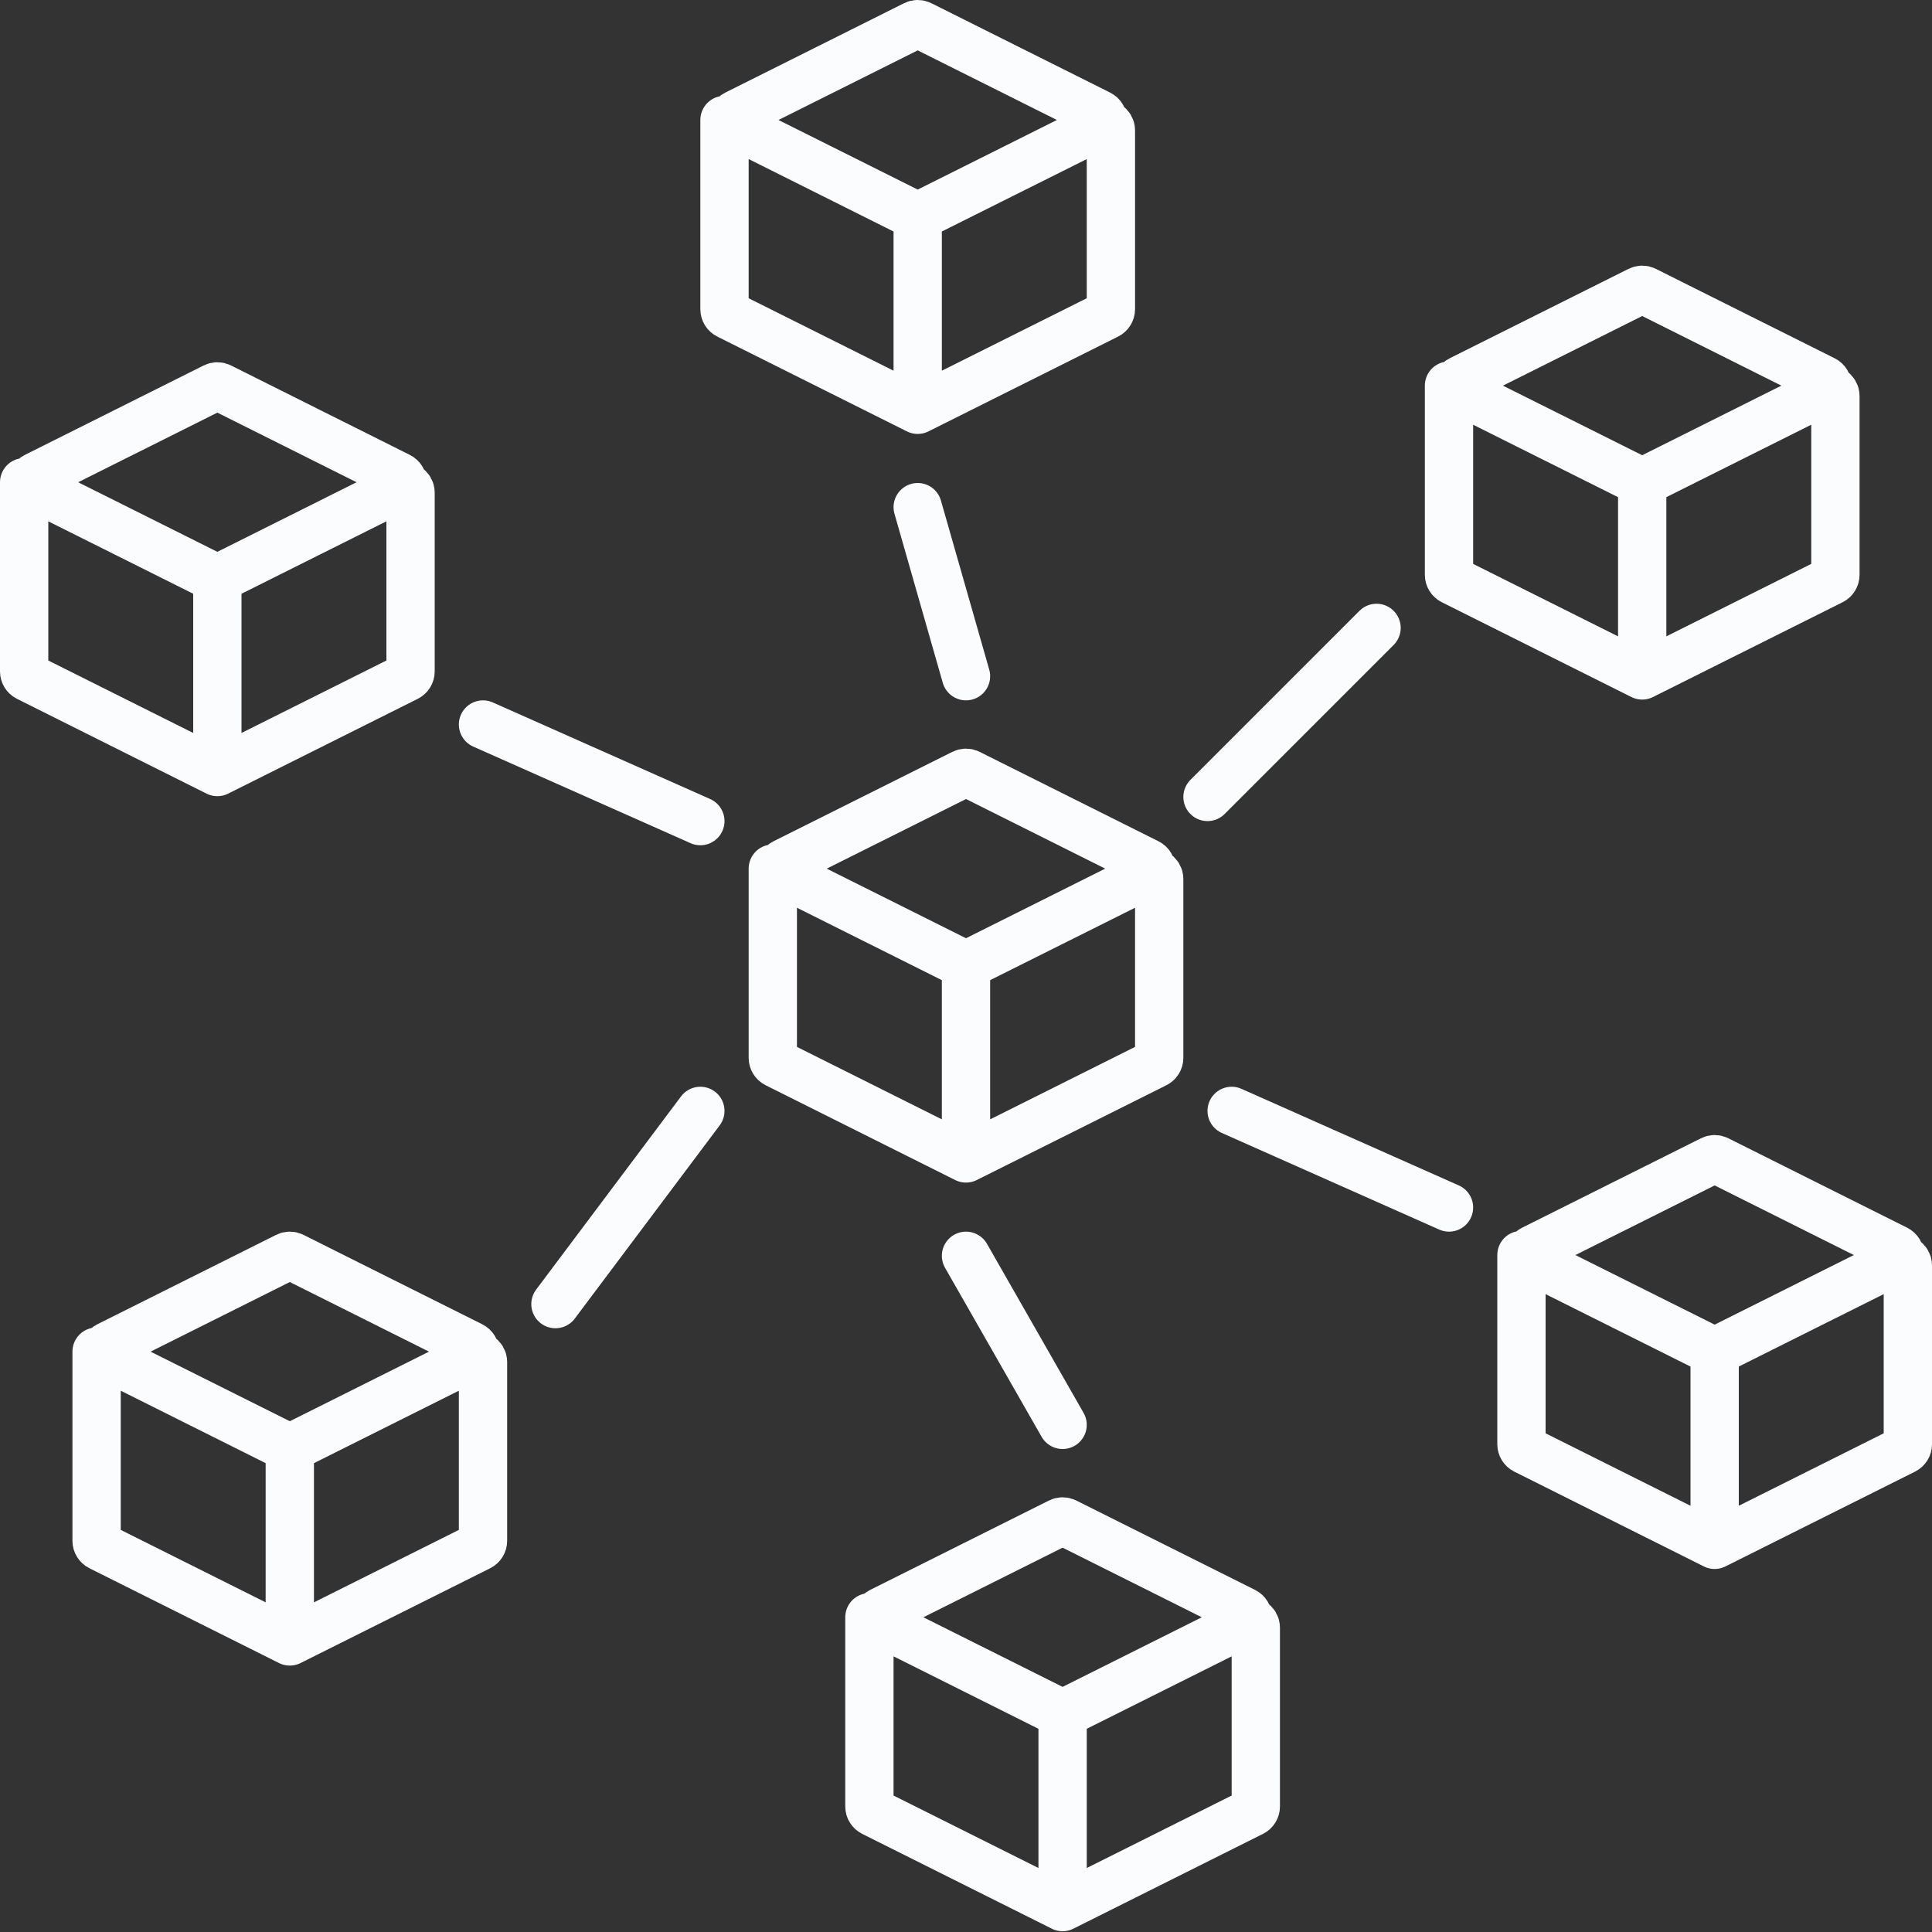 <svg width="40" height="40" viewBox="0 0 40 40" fill="none" xmlns="http://www.w3.org/2000/svg">
<rect x="0" y="0" width="40" height="40" fill="#333333" stroke="none"/>
<g clip-path="url(#clip0_834_134665)">
<path d="M16 17.984V21.902C16 21.952 16.029 21.998 16.074 22.021L20 23.984M20 23.984L23.926 22.021C23.971 21.998 24 21.952 24 21.902V18.2C24 18.101 23.896 18.036 23.807 18.081L20.074 19.947C20.029 19.97 20 20.016 20 20.067V23.984ZM19.94 16.014L16.238 17.865C16.14 17.914 16.14 18.054 16.238 18.104L19.94 19.954C19.978 19.973 20.022 19.973 20.06 19.954L23.762 18.104C23.86 18.054 23.86 17.914 23.762 17.865L20.06 16.014C20.022 15.995 19.978 15.995 19.94 16.014Z" stroke="#FBFCFD" stroke-linecap="round" stroke-linejoin="round"/>
<path d="M15 2.484V6.402C15 6.452 15.028 6.499 15.074 6.521L19 8.484M19 8.484L22.926 6.521C22.971 6.499 23 6.452 23 6.402V2.7C23 2.601 22.896 2.536 22.807 2.581L19.074 4.447C19.029 4.47 19 4.516 19 4.567V8.484ZM18.94 0.514L15.239 2.365C15.14 2.414 15.14 2.554 15.239 2.604L18.94 4.454C18.978 4.473 19.022 4.473 19.06 4.454L22.762 2.604C22.86 2.554 22.86 2.414 22.762 2.365L19.06 0.514C19.022 0.495 18.978 0.495 18.94 0.514Z" stroke="#FBFCFD" stroke-linecap="round" stroke-linejoin="round"/>
<path d="M19 10.5L20 14" stroke="#FBFCFD" stroke-linecap="round" stroke-linejoin="round"/>
<path d="M20 26L22 29.5" stroke="#FBFCFD" stroke-linecap="round" stroke-linejoin="round"/>
<path d="M25 16.5L28.5 13" stroke="#FBFCFD" stroke-linecap="round" stroke-linejoin="round"/>
<path d="M30 7.984V11.902C30 11.952 30.029 11.998 30.074 12.021L34 13.984M34 13.984L37.926 12.021C37.971 11.998 38 11.952 38 11.902V8.2C38 8.101 37.896 8.036 37.807 8.081L34.074 9.947C34.029 9.97 34 10.016 34 10.067V13.984ZM33.94 6.014L30.238 7.865C30.14 7.914 30.14 8.054 30.238 8.104L33.94 9.954C33.978 9.973 34.022 9.973 34.06 9.954L37.761 8.104C37.86 8.054 37.86 7.914 37.761 7.865L34.06 6.014C34.022 5.995 33.978 5.995 33.94 6.014Z" stroke="#FBFCFD" stroke-linecap="round" stroke-linejoin="round"/>
<path d="M0.5 9.984V13.902C0.5 13.952 0.529 13.998 0.574 14.021L4.5 15.984M4.5 15.984L8.426 14.021C8.471 13.998 8.5 13.952 8.5 13.902V10.2C8.5 10.101 8.396 10.036 8.307 10.081L4.574 11.947C4.529 11.97 4.5 12.016 4.5 12.067V15.984ZM4.44 8.014L0.739 9.865C0.64 9.914 0.64 10.054 0.739 10.104L4.44 11.954C4.478 11.973 4.522 11.973 4.56 11.954L8.261 10.104C8.36 10.054 8.36 9.914 8.261 9.865L4.56 8.014C4.522 7.995 4.478 7.995 4.44 8.014Z" stroke="#FBFCFD" stroke-linecap="round" stroke-linejoin="round"/>
<path d="M14.5 17L10 15" stroke="#FBFCFD" stroke-linecap="round" stroke-linejoin="round"/>
<path d="M14.5 23L11.5 27" stroke="#FBFCFD" stroke-linecap="round" stroke-linejoin="round"/>
<path d="M25.5 23L30 25" stroke="#FBFCFD" stroke-linecap="round" stroke-linejoin="round"/>
<path d="M31.5 25.984V29.902C31.5 29.952 31.529 29.998 31.574 30.021L35.5 31.984M35.5 31.984L39.426 30.021C39.471 29.998 39.5 29.952 39.5 29.902V26.2C39.5 26.101 39.396 26.036 39.307 26.081L35.574 27.947C35.529 27.97 35.5 28.016 35.5 28.067V31.984ZM35.44 24.014L31.738 25.865C31.64 25.914 31.64 26.054 31.738 26.104L35.44 27.954C35.478 27.973 35.522 27.973 35.56 27.954L39.261 26.104C39.36 26.054 39.36 25.914 39.261 25.865L35.56 24.014C35.522 23.995 35.478 23.995 35.44 24.014Z" stroke="#FBFCFD" stroke-linecap="round" stroke-linejoin="round"/>
<path d="M2 27.984V31.902C2 31.952 2.029 31.998 2.074 32.021L6 33.984M6 33.984L9.926 32.021C9.971 31.998 10 31.952 10 31.902V28.2C10 28.101 9.896 28.036 9.807 28.081L6.074 29.947C6.029 29.97 6 30.016 6 30.067V33.984ZM5.94 26.014L2.239 27.865C2.14 27.914 2.14 28.054 2.239 28.104L5.94 29.954C5.978 29.973 6.022 29.973 6.06 29.954L9.761 28.104C9.86 28.054 9.86 27.914 9.761 27.865L6.06 26.014C6.022 25.995 5.978 25.995 5.94 26.014Z" stroke="#FBFCFD" stroke-linecap="round" stroke-linejoin="round"/>
<path d="M18 33.484V37.402C18 37.452 18.029 37.498 18.074 37.521L22 39.484M22 39.484L25.926 37.521C25.971 37.498 26 37.452 26 37.402V33.7C26 33.601 25.896 33.536 25.807 33.581L22.074 35.447C22.029 35.47 22 35.516 22 35.567V39.484ZM21.94 31.514L18.238 33.365C18.14 33.414 18.14 33.554 18.238 33.603L21.94 35.454C21.978 35.473 22.022 35.473 22.06 35.454L25.762 33.603C25.86 33.554 25.86 33.414 25.762 33.365L22.06 31.514C22.022 31.495 21.978 31.495 21.94 31.514Z" stroke="#FBFCFD" stroke-linecap="round" stroke-linejoin="round"/>
</g>
<defs>
<clipPath id="clip0_834_134665">
<rect width="40" height="40" fill="white"/>
</clipPath>
</defs>
</svg>
